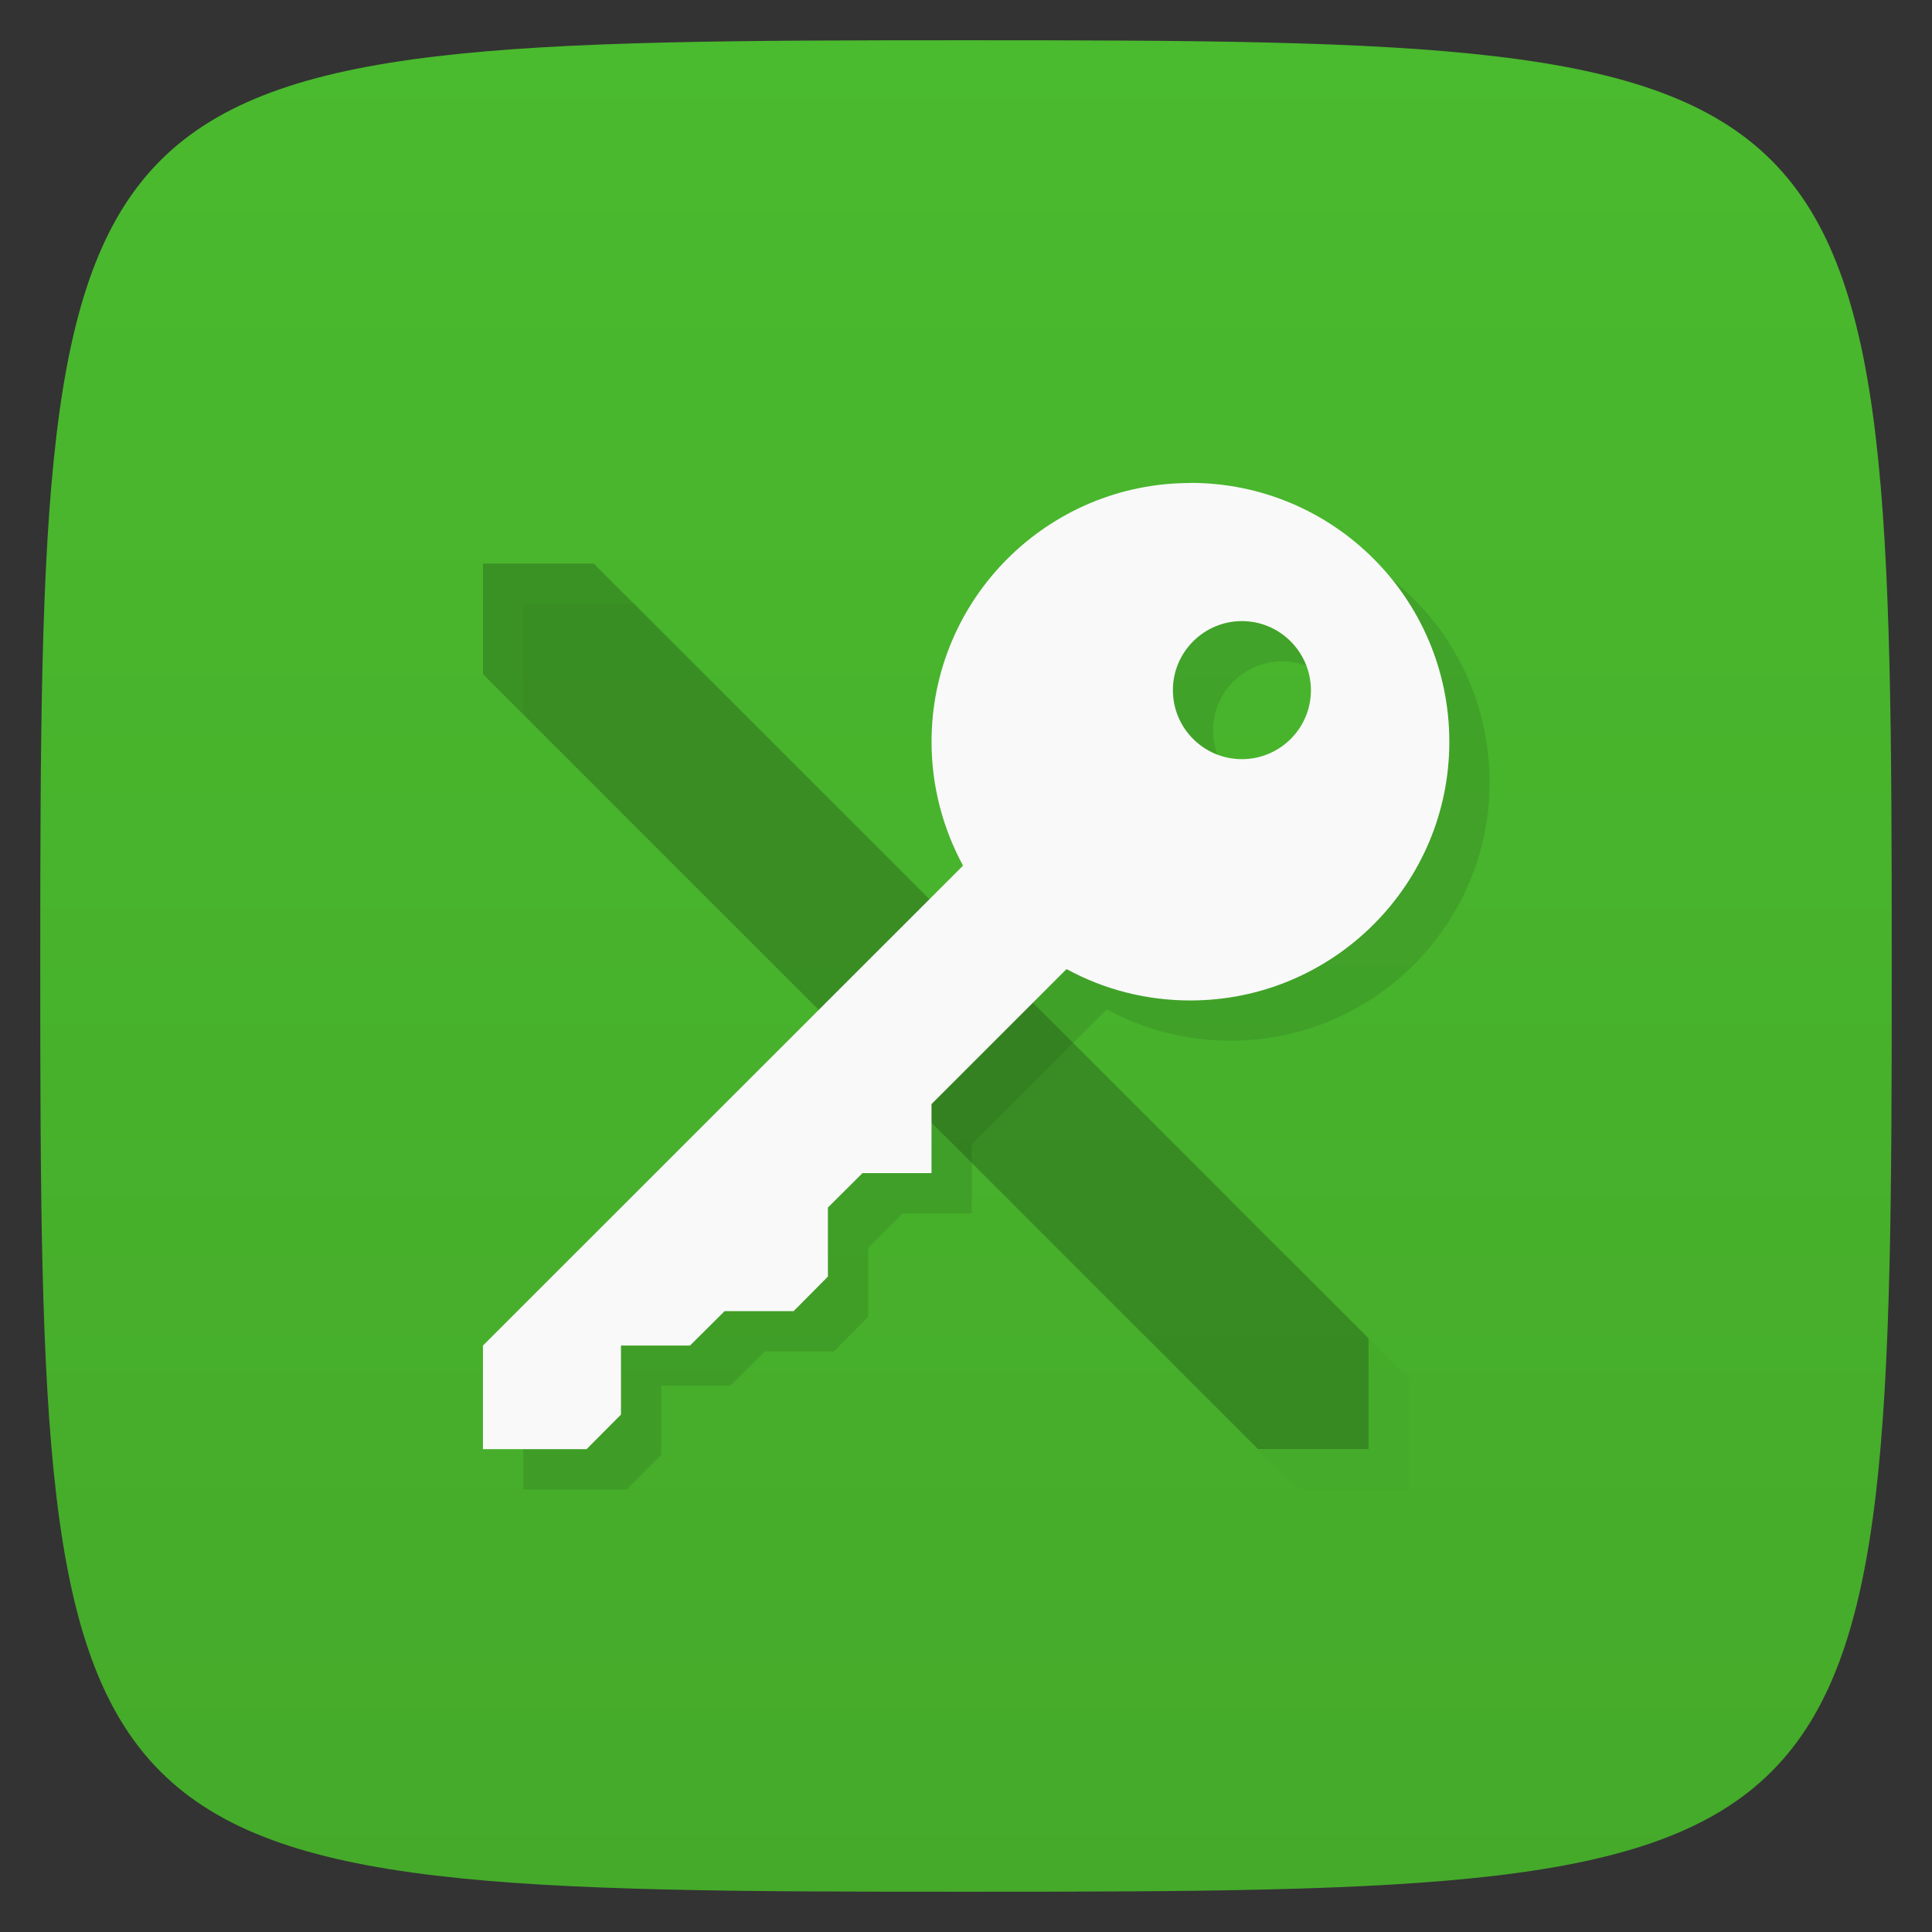 <svg xmlns="http://www.w3.org/2000/svg" xmlns:xlink="http://www.w3.org/1999/xlink" viewBox="0 0 48 48">
 <rect x="0" y="0" width="48" height="48" fill="#333333" stroke="none"/>
 <defs>
  <linearGradient id="linearGradient3764" x1="1" x2="47" gradientUnits="userSpaceOnUse" gradientTransform="matrix(0,-1,1,0,-1.5e-6,48)">
   <stop style="stop-color:#45aa2a;stop-opacity:1"/>
   <stop offset="1" style="stop-color:#4aba2e;stop-opacity:1"/>
  </linearGradient>
 </defs>
 <g>
  
  
  
 </g>
 <g>
  <path d="m 47,24 C 47,46.703 46.703,47 24,47 1.297,47 1,46.703 1,24 1,1.297 1.297,1 24,1 46.703,1 47,1.297 47,24 z" style="fill:url(#linearGradient3764);fill-opacity:1"/>
 </g>
 <g>
  <g>
   <g transform="translate(1,1)">
    <g style="opacity:0.1">
     <!-- color: #4aba2e -->
     <g>
      <use xlink:href="#SVGCleanerId_0"/>
      <path d="m 29.574 12 c -3.547 0 -6.43 2.879 -6.43 6.43 c 0 1.109 0.285 2.156 0.777 3.066 c 0.004 0.004 -0.004 0.012 0 0.016 l -11.922 11.918 l 0 2.574 l 2.574 0 l 0.855 -0.859 l 0 -1.715 l 1.715 0 l 0.859 -0.855 l 1.715 0 l 0.852 -0.859 l 0 -1.715 l 0.859 -0.855 l 1.715 0 l 0 -1.715 l 3.348 -3.348 c 0.004 0 0.016 -0.004 0.02 0 c 0.91 0.496 1.957 0.773 3.063 0.773 c 3.543 0 6.434 -2.875 6.434 -6.426 l 0 -0.027 c -0.016 -3.547 -2.891 -6.406 -6.434 -6.406 m 1.281 3.434 c 0.945 0 1.711 0.77 1.715 1.715 c 0 0.949 -0.77 1.715 -1.715 1.715 c -0.945 0 -1.715 -0.766 -1.715 -1.715 c 0 -0.945 0.77 -1.715 1.715 -1.715 m 0 0" style="fill:#000;fill-opacity:1;stroke:none;fill-rule:nonzero"/>
     </g>
    </g>
   </g>
  </g>
 </g>
 <g>
  <g>
   <!-- color: #4aba2e -->
   <g>
    <path d="M 12 14 L 12 16.75 L 31.254 36 L 34 36 L 34 33.25 L 14.75 14 Z M 12 14 " id="SVGCleanerId_0" style="fill:#000;fill-opacity:0.196;stroke:none;fill-rule:nonzero"/>
    <path d="m 29.574 12 c -3.547 0 -6.43 2.879 -6.43 6.43 c 0 1.109 0.285 2.156 0.777 3.066 c 0.004 0.004 -0.004 0.012 0 0.016 l -11.922 11.918 l 0 2.574 l 2.574 0 l 0.855 -0.859 l 0 -1.715 l 1.715 0 l 0.859 -0.855 l 1.715 0 l 0.852 -0.859 l 0 -1.715 l 0.859 -0.855 l 1.715 0 l 0 -1.715 l 3.348 -3.348 c 0.004 0 0.016 -0.004 0.02 0 c 0.91 0.496 1.957 0.773 3.063 0.773 c 3.543 0 6.434 -2.875 6.434 -6.426 l 0 -0.027 c -0.016 -3.547 -2.891 -6.406 -6.434 -6.406 m 1.281 3.434 c 0.945 0 1.711 0.77 1.715 1.715 c 0 0.949 -0.77 1.715 -1.715 1.715 c -0.945 0 -1.715 -0.766 -1.715 -1.715 c 0 -0.945 0.77 -1.715 1.715 -1.715 m 0 0" style="fill:#f9f9f9;fill-opacity:1;stroke:none;fill-rule:nonzero"/>
   </g>
  </g>
 </g>
 <g>
  
 </g>
</svg>
